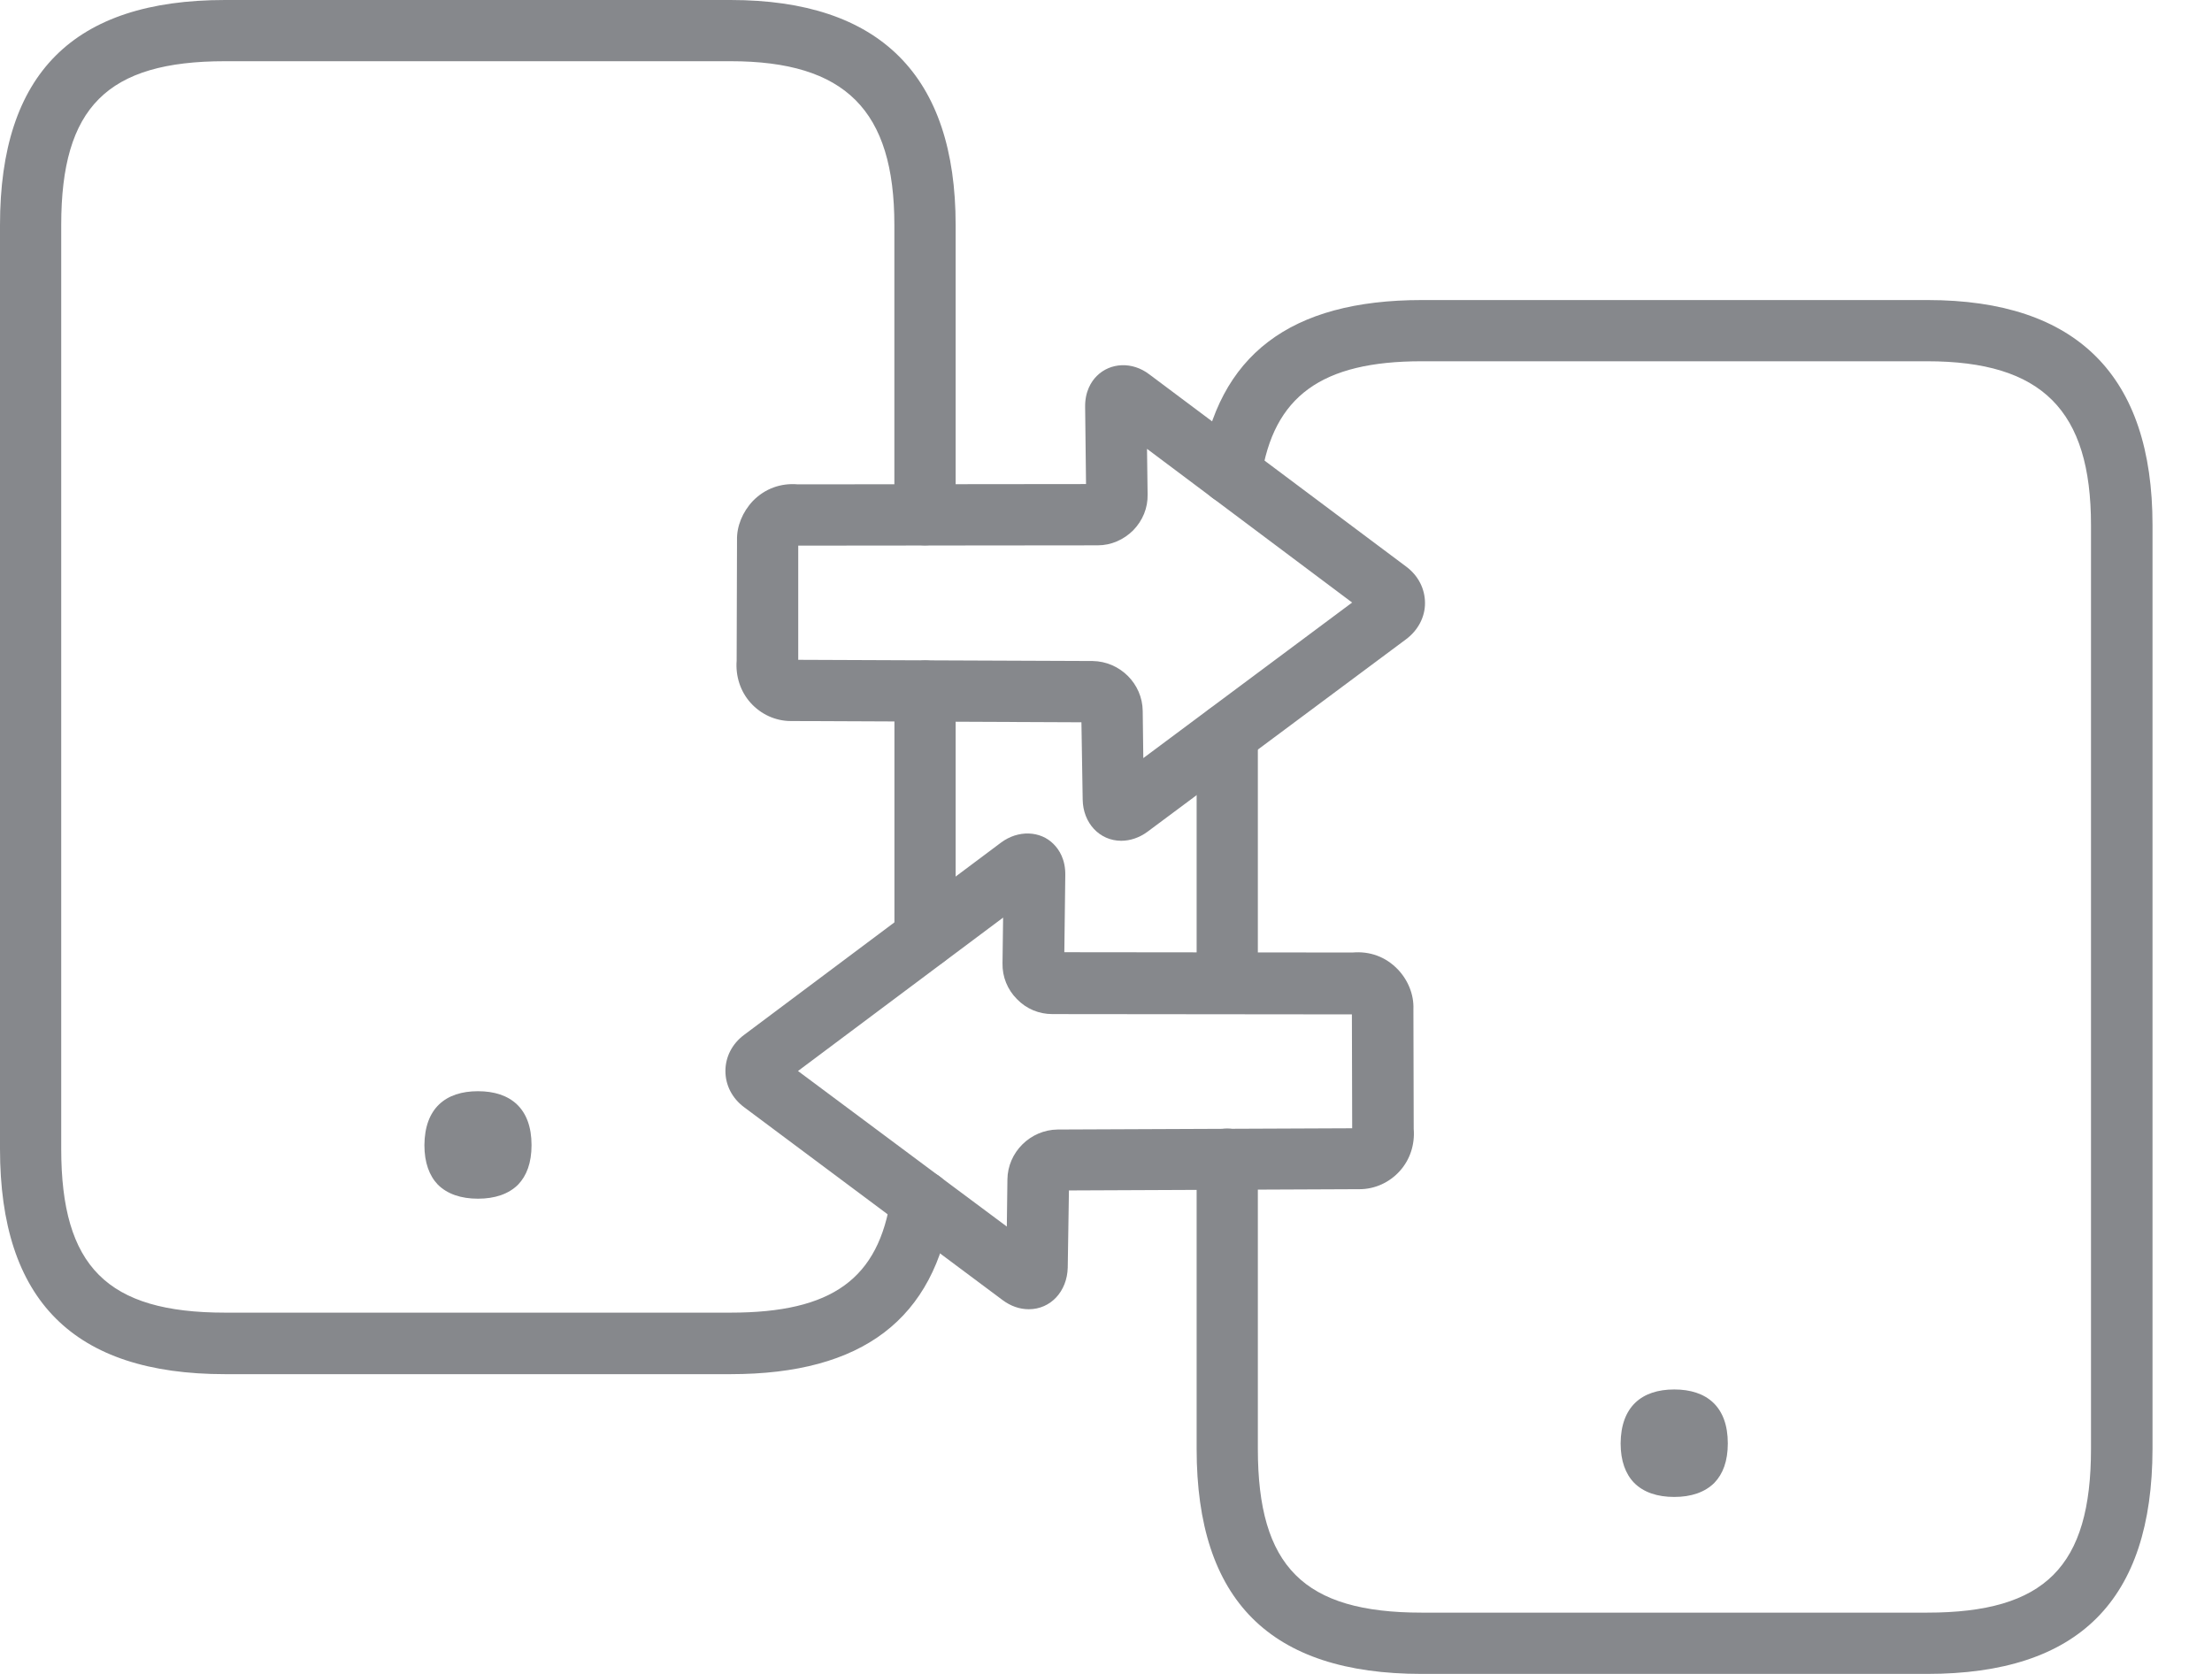 <svg width="37" height="28" viewBox="0 0 37 28" fill="none" xmlns="http://www.w3.org/2000/svg">
<path d="M7.995 18.253C8.538 18.253 8.891 18.54 8.891 19.155C8.891 19.452 8.809 19.667 8.666 19.816C8.507 19.974 8.277 20.051 7.995 20.051C7.713 20.051 7.483 19.974 7.324 19.816C7.181 19.667 7.099 19.447 7.099 19.155C7.104 18.54 7.452 18.253 7.995 18.253Z" fill="#86888C"/>
<path d="M28.005 23.242C28.548 23.242 28.901 23.529 28.901 24.144C28.901 24.441 28.819 24.656 28.676 24.804C28.517 24.963 28.286 25.04 28.005 25.04C27.723 25.04 27.492 24.963 27.334 24.804C27.19 24.656 27.108 24.436 27.108 24.144C27.113 23.529 27.462 23.242 28.005 23.242Z" fill="#86888C"/>
<path d="M18.755 14.064C18.392 14.064 18.115 13.767 18.11 13.373L18.089 12.082L13.27 12.061C13.255 12.061 13.239 12.061 13.229 12.061C12.973 12.061 12.727 11.949 12.553 11.754C12.384 11.565 12.302 11.309 12.322 11.052L12.328 9.034C12.322 8.804 12.42 8.563 12.594 8.379C12.794 8.174 13.06 8.077 13.347 8.102L18.166 8.097L18.151 6.812C18.146 6.55 18.253 6.381 18.346 6.289C18.571 6.064 18.94 6.043 19.227 6.264L23.524 9.48C23.723 9.629 23.836 9.849 23.836 10.089C23.836 10.325 23.718 10.545 23.518 10.694L19.191 13.915C19.057 14.013 18.904 14.064 18.755 14.064ZM13.352 11.037L18.274 11.057C18.735 11.063 19.109 11.437 19.114 11.892L19.124 12.681L22.617 10.079L19.186 7.508L19.196 8.271C19.201 8.497 19.114 8.707 18.955 8.871C18.796 9.029 18.586 9.122 18.361 9.122L13.352 9.127V11.037Z" fill="#86888C"/>
<path d="M17.209 21.9C17.056 21.9 16.907 21.849 16.769 21.746L12.446 18.52C12.246 18.371 12.134 18.151 12.134 17.915C12.134 17.68 12.246 17.46 12.446 17.311L16.743 14.095C17.03 13.88 17.404 13.895 17.624 14.12C17.716 14.212 17.824 14.376 17.819 14.643L17.803 15.928L22.623 15.933C22.915 15.908 23.176 16.005 23.376 16.21C23.55 16.389 23.652 16.635 23.642 16.881L23.647 18.883C23.668 19.145 23.586 19.396 23.417 19.585C23.243 19.78 22.997 19.892 22.741 19.892C22.731 19.892 22.715 19.892 22.7 19.892L17.88 19.913L17.86 21.203C17.85 21.603 17.573 21.9 17.209 21.9ZM13.348 17.915L16.841 20.517L16.851 19.729C16.856 19.273 17.235 18.899 17.691 18.894L22.618 18.873L22.613 16.968L17.604 16.963C17.378 16.963 17.168 16.876 17.01 16.712C16.851 16.553 16.764 16.338 16.769 16.113L16.779 15.349L13.348 17.915Z" fill="#86888C"/>
<path d="M12.22 22.986H3.764C1.229 22.986 0 21.752 0 19.217V3.764C0 1.229 1.229 0 3.764 0H12.22C14.72 0 15.985 1.265 15.985 3.764V8.61C15.985 8.891 15.754 9.122 15.473 9.122C15.191 9.122 14.96 8.891 14.96 8.61V3.764C14.96 1.844 14.141 1.024 12.22 1.024H3.764C1.793 1.024 1.024 1.793 1.024 3.764V19.217C1.024 21.188 1.793 21.957 3.764 21.957H12.22C13.921 21.957 14.699 21.393 14.904 20.016C14.945 19.734 15.206 19.544 15.488 19.585C15.77 19.626 15.964 19.887 15.918 20.169C15.636 22.064 14.428 22.986 12.22 22.986Z" fill="#86888C"/>
<path d="M15.473 16.195C15.191 16.195 14.961 15.964 14.961 15.682V11.559C14.961 11.278 15.191 11.047 15.473 11.047C15.755 11.047 15.985 11.278 15.985 11.559V15.682C15.985 15.964 15.755 16.195 15.473 16.195Z" fill="#86888C"/>
<path d="M32.236 28H23.78C21.245 28 20.016 26.77 20.016 24.235V19.39C20.016 19.108 20.246 18.878 20.528 18.878C20.809 18.878 21.04 19.108 21.04 19.39V24.235C21.04 26.207 21.808 26.975 23.78 26.975H32.236C34.208 26.975 34.976 26.207 34.976 24.235V8.783C34.976 6.862 34.157 6.043 32.236 6.043H23.78C22.105 6.043 21.301 6.627 21.096 7.994C21.055 8.276 20.794 8.465 20.512 8.424C20.231 8.383 20.036 8.122 20.082 7.841C20.369 5.94 21.578 5.019 23.785 5.019H32.241C34.74 5.019 36.005 6.284 36.005 8.783V24.235C36 26.77 34.771 28 32.236 28Z" fill="#86888C"/>
<path d="M20.528 16.958C20.246 16.958 20.016 16.728 20.016 16.446V12.277C20.016 11.995 20.246 11.765 20.528 11.765C20.809 11.765 21.04 11.995 21.04 12.277V16.446C21.04 16.728 20.809 16.958 20.528 16.958Z" fill="#86888C"/>
</svg>
